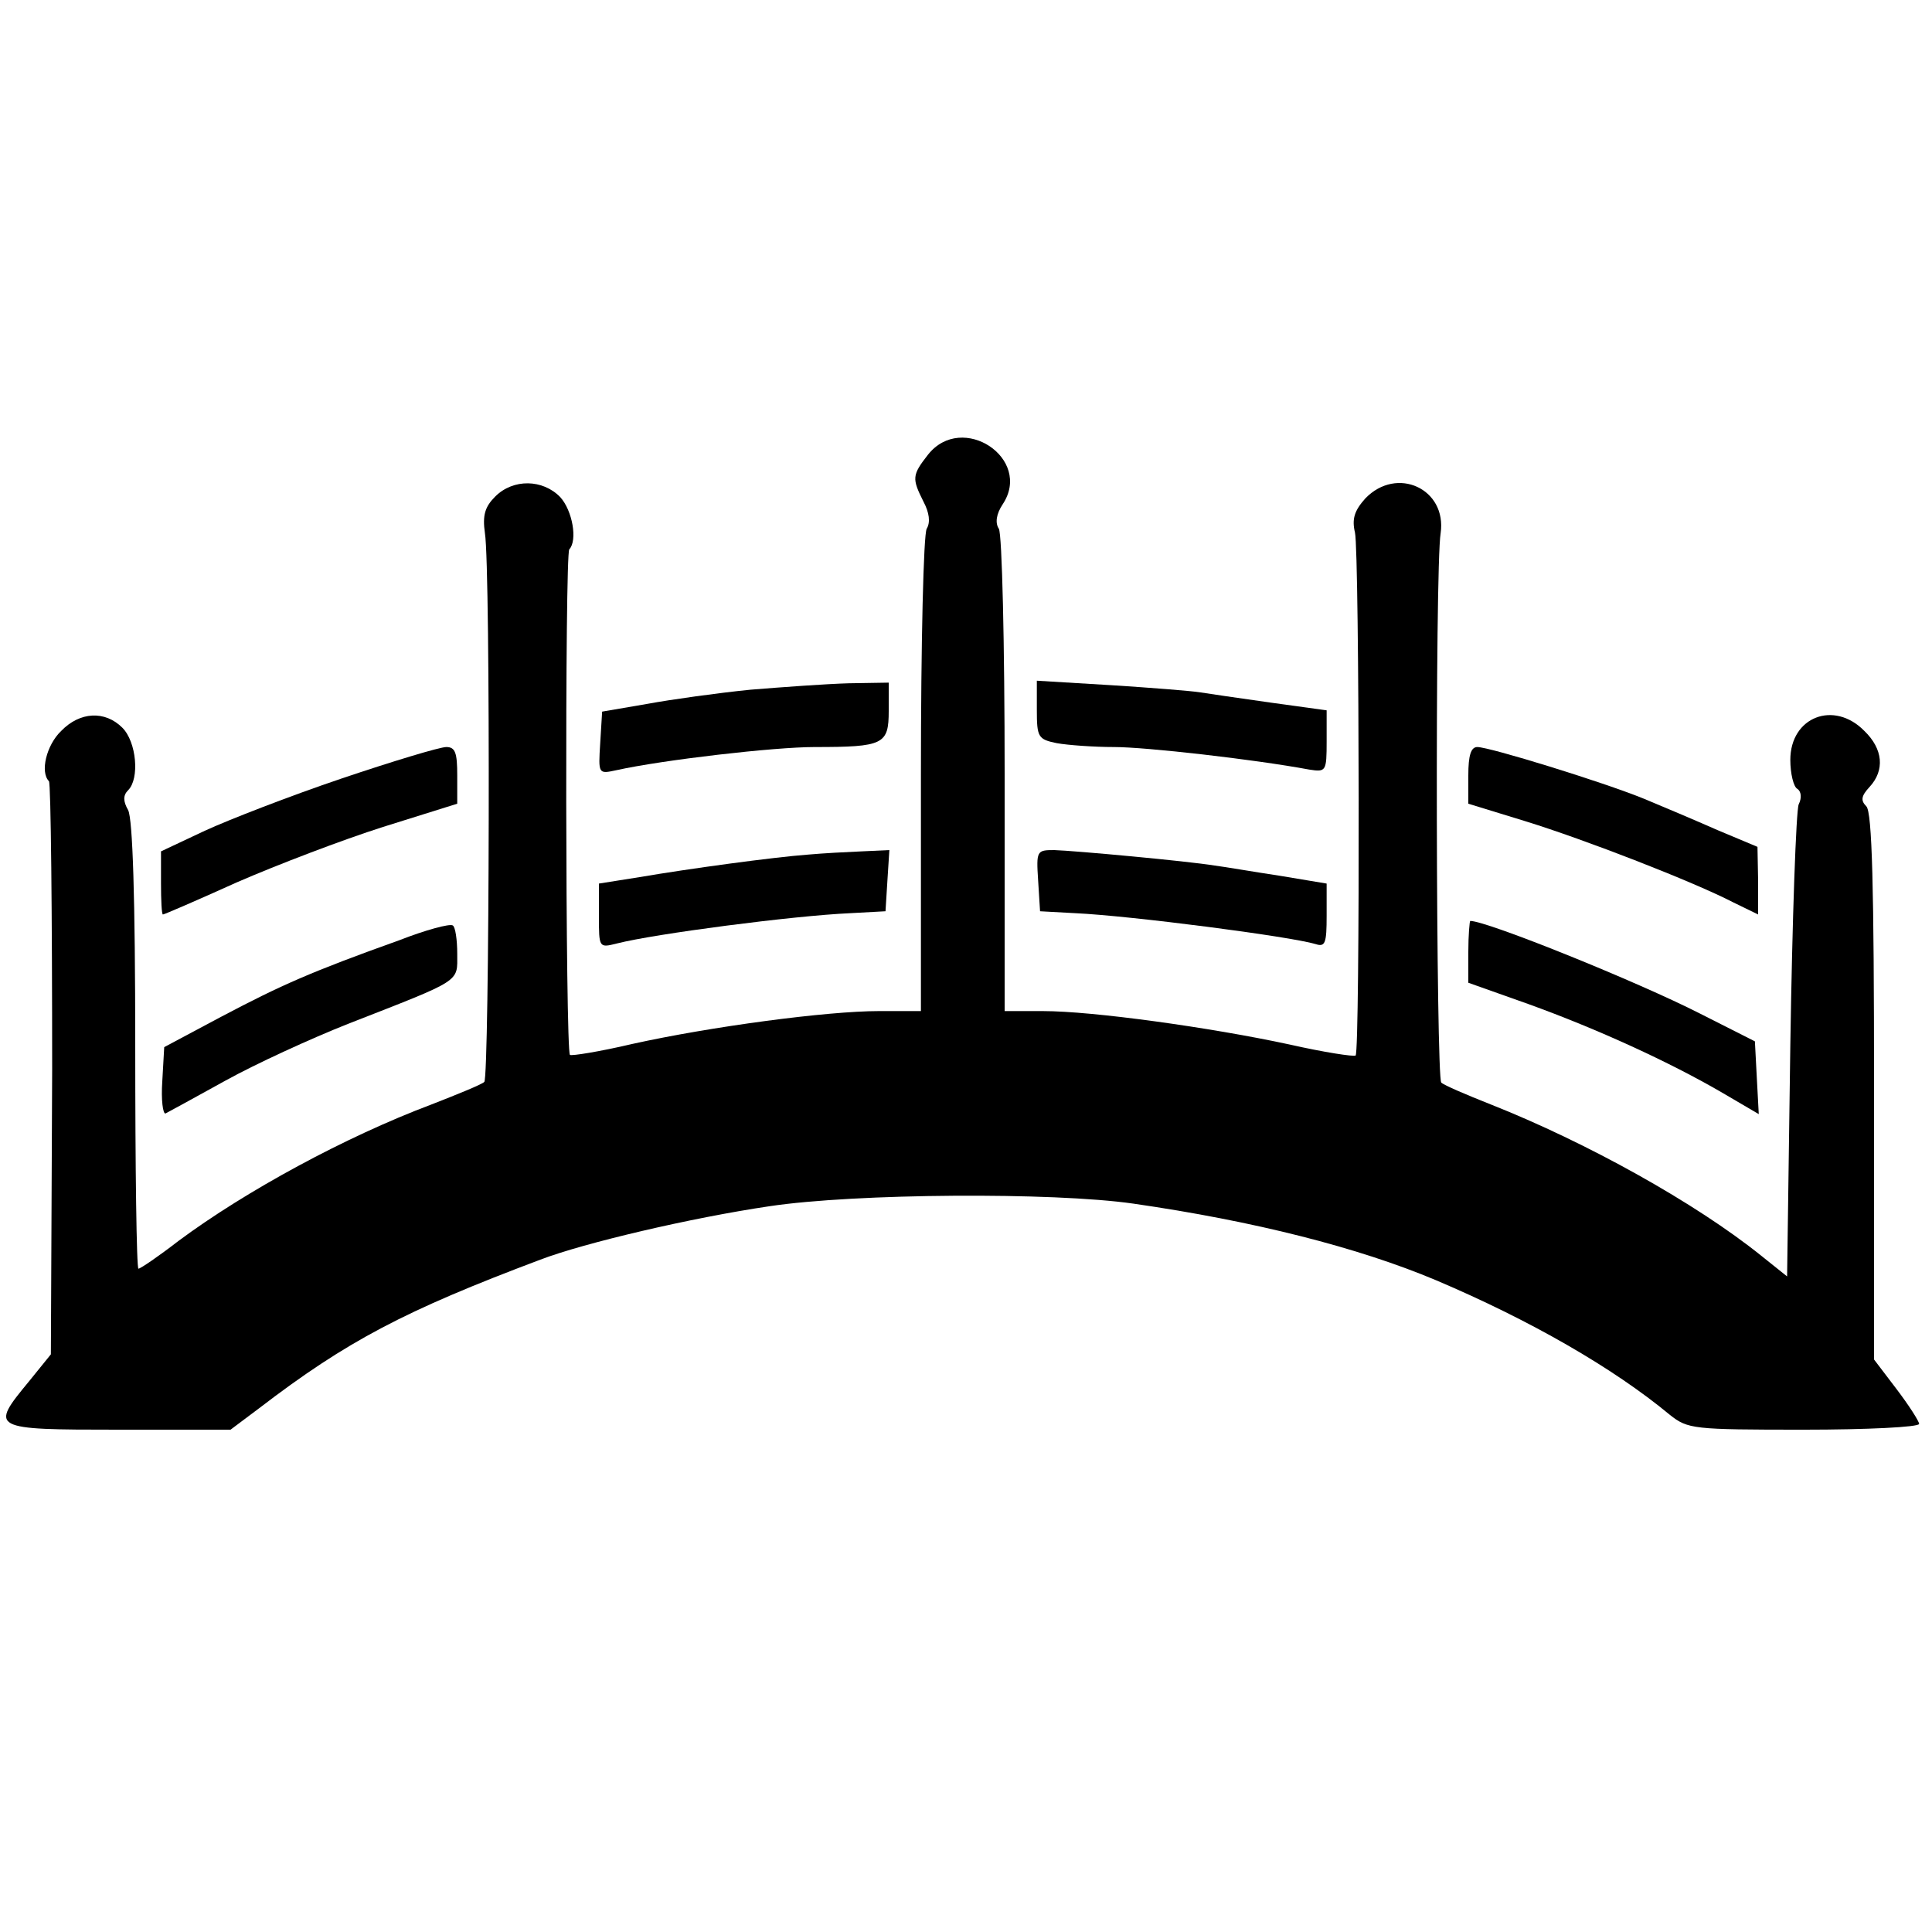 <?xml version="1.0" standalone="no"?>
<!DOCTYPE svg PUBLIC "-//W3C//DTD SVG 20010904//EN"
 "http://www.w3.org/TR/2001/REC-SVG-20010904/DTD/svg10.dtd">
<svg version="1.0" xmlns="http://www.w3.org/2000/svg"
 width="300pt" height="300pt" viewBox="0 0 300 300"
 preserveAspectRatio="xMidYMid meet">
<g transform="translate(0,300) scale(0.1,-0.1)"
fill="#000000" stroke="none">
<path d="M1441 2294 c-25 -32 -25 -37 -7 -73 9 -17 11 -32 5 -42 -5 -8 -9
-178 -9 -381 l0 -368 -65 0 c-81 0 -261 -24 -383 -51 -51 -12 -95 -19 -97 -17
-7 6 -8 779 -1 785 13 14 5 60 -14 81 -27 28 -73 29 -101 1 -16 -16 -20 -29
-16 -57 9 -55 7 -846 -1 -852 -4 -4 -41 -19 -82 -35 -133 -50 -288 -134 -393
-212 -31 -24 -59 -43 -62 -43 -3 0 -5 156 -5 346 0 231 -4 352 -11 366 -8 14
-8 23 0 31 18 18 13 75 -9 97 -27 27 -66 25 -95 -5 -23 -22 -33 -64 -19 -78 3
-3 5 -205 5 -448 l-2 -442 -34 -42 c-61 -74 -60 -75 139 -75 l174 0 44 33
c137 105 227 152 437 231 68 26 234 65 356 83 133 20 440 22 565 4 187 -27
349 -68 470 -119 146 -62 275 -136 363 -209 28 -22 35 -23 208 -23 98 0 179 4
179 9 0 4 -16 29 -35 54 l-35 46 0 423 c0 312 -3 427 -12 436 -9 9 -8 16 5 30
24 26 21 59 -8 87 -47 48 -115 22 -115 -45 0 -21 5 -42 11 -45 6 -4 7 -14 2
-24 -4 -9 -10 -177 -13 -374 l-5 -359 -40 32 c-102 82 -271 176 -420 235 -38
15 -73 30 -77 34 -8 7 -10 798 -1 853 10 69 -68 105 -117 54 -17 -19 -21 -32
-16 -53 7 -31 8 -805 1 -812 -3 -2 -49 5 -102 17 -125 27 -307 52 -383 52
l-60 0 0 368 c0 202 -4 373 -9 381 -6 9 -4 23 6 38 47 71 -63 144 -116 77z"/>
<path d="M1165 1929 c-50 -5 -122 -15 -160 -22 l-70 -12 -3 -49 c-3 -48 -3
-48 25 -42 72 16 245 36 308 36 107 0 115 4 115 56 l0 44 -62 -1 c-35 -1 -104
-6 -153 -10z"/>
<path d="M1610 1898 c0 -43 2 -46 31 -52 17 -3 57 -6 89 -6 49 0 217 -19 303
-35 26 -4 27 -3 27 44 l0 48 -87 12 c-49 7 -98 14 -110 16 -12 2 -74 7 -137
11 l-116 7 0 -45z"/>
<path d="M530 1791 c-80 -27 -175 -64 -212 -81 l-68 -32 0 -49 c0 -27 1 -49 3
-49 2 0 53 22 115 50 62 27 164 66 227 86 l115 36 0 44 c0 35 -3 44 -17 44
-10 0 -83 -22 -163 -49z"/>
<path d="M2280 1796 l0 -44 88 -27 c94 -29 261 -94 323 -126 l39 -19 0 52 -1
53 -62 26 c-34 15 -86 37 -115 49 -64 26 -239 80 -258 80 -10 0 -14 -13 -14
-44z"/>
<path d="M1255 1673 c-54 -4 -186 -22 -262 -35 l-63 -10 0 -50 c0 -50 0 -50
28 -43 59 15 273 43 362 47 l55 3 3 48 3 47 -43 -2 c-24 -1 -61 -3 -83 -5z"/>
<path d="M1612 1633 l3 -48 55 -3 c86 -4 333 -36 373 -48 15 -5 17 2 17 44 l0
50 -72 12 c-40 6 -86 14 -102 16 -43 7 -217 23 -249 24 -27 0 -28 -1 -25 -47z"/>
<path d="M620 1540 c-137 -49 -184 -70 -275 -118 l-90 -48 -3 -53 c-2 -29 1
-51 5 -50 4 2 46 25 93 51 47 26 132 65 190 88 179 70 170 64 170 109 0 22 -3
42 -7 44 -5 3 -42 -7 -83 -23z"/>
<path d="M2280 1522 l0 -48 93 -33 c108 -39 219 -90 300 -137 l58 -34 -3 56
-3 57 -85 43 c-98 50 -331 144 -357 144 -1 0 -3 -22 -3 -48z"/>
</g>
</svg>

